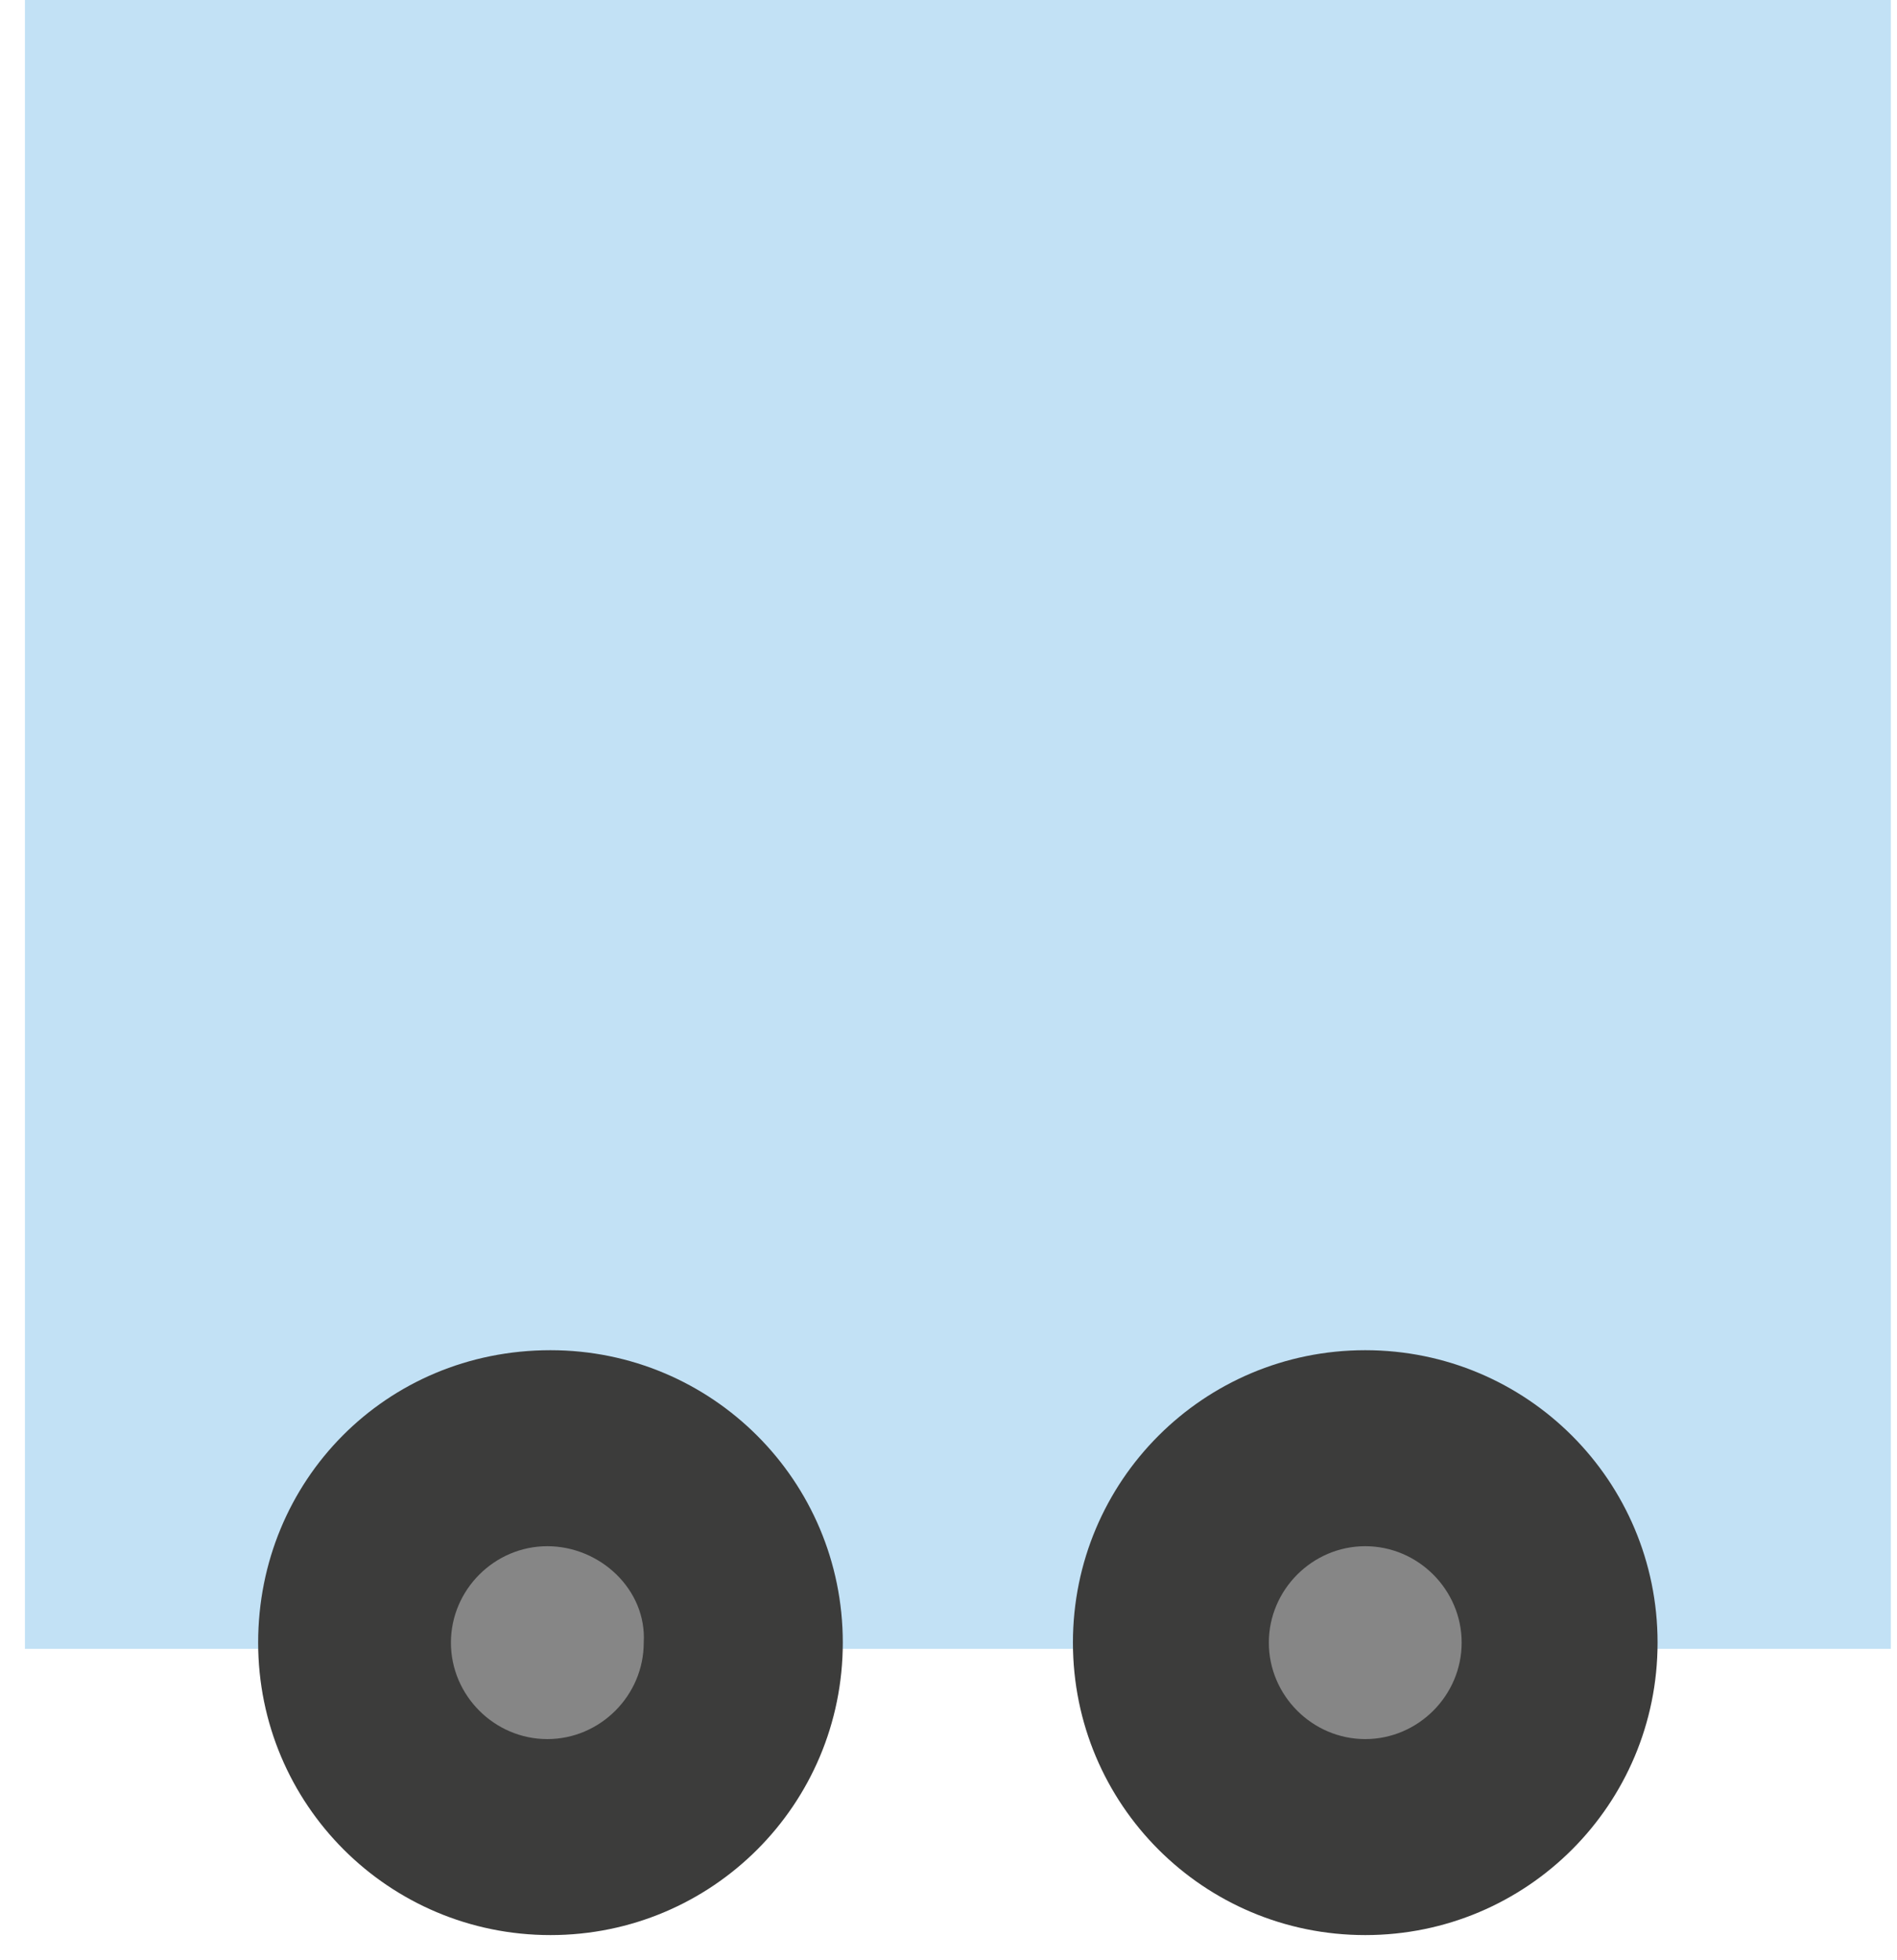 <svg width="61" height="63" viewBox="0 0 61 63" fill="none" xmlns="http://www.w3.org/2000/svg">
<path opacity="0.3" d="M0.801 0H60.801V53H0.801V0Z" fill="#329CDE"/>
<path d="M34.501 52.8C34.501 58 38.701 62.2 43.901 62.2C49.101 62.2 53.301 58 53.301 52.8C53.301 47.6 49.101 43.4 43.901 43.4C38.701 43.4 34.501 47.6 34.501 52.8Z" fill="#3C3C3B"/>
<path d="M43.901 49.7C42.201 49.7 40.801 51.1 40.801 52.8C40.801 54.5 42.201 55.9 43.901 55.9C45.601 55.9 47.001 54.5 47.001 52.8C47.001 51.1 45.601 49.7 43.901 49.7Z" fill="#868686"/>
<path d="M8.301 52.8C8.301 58 12.501 62.2 17.701 62.2C22.901 62.2 27.101 58 27.101 52.8C27.101 47.6 22.901 43.4 17.701 43.4C12.401 43.4 8.301 47.6 8.301 52.8Z" fill="#3C3C3B"/>
<path d="M17.6 49.7C15.9 49.7 14.5 51.1 14.5 52.8C14.5 54.5 15.9 55.9 17.6 55.9C19.3 55.9 20.7 54.5 20.7 52.8C20.8 51.1 19.3 49.7 17.6 49.7Z" fill="#868686"/>
</svg>
